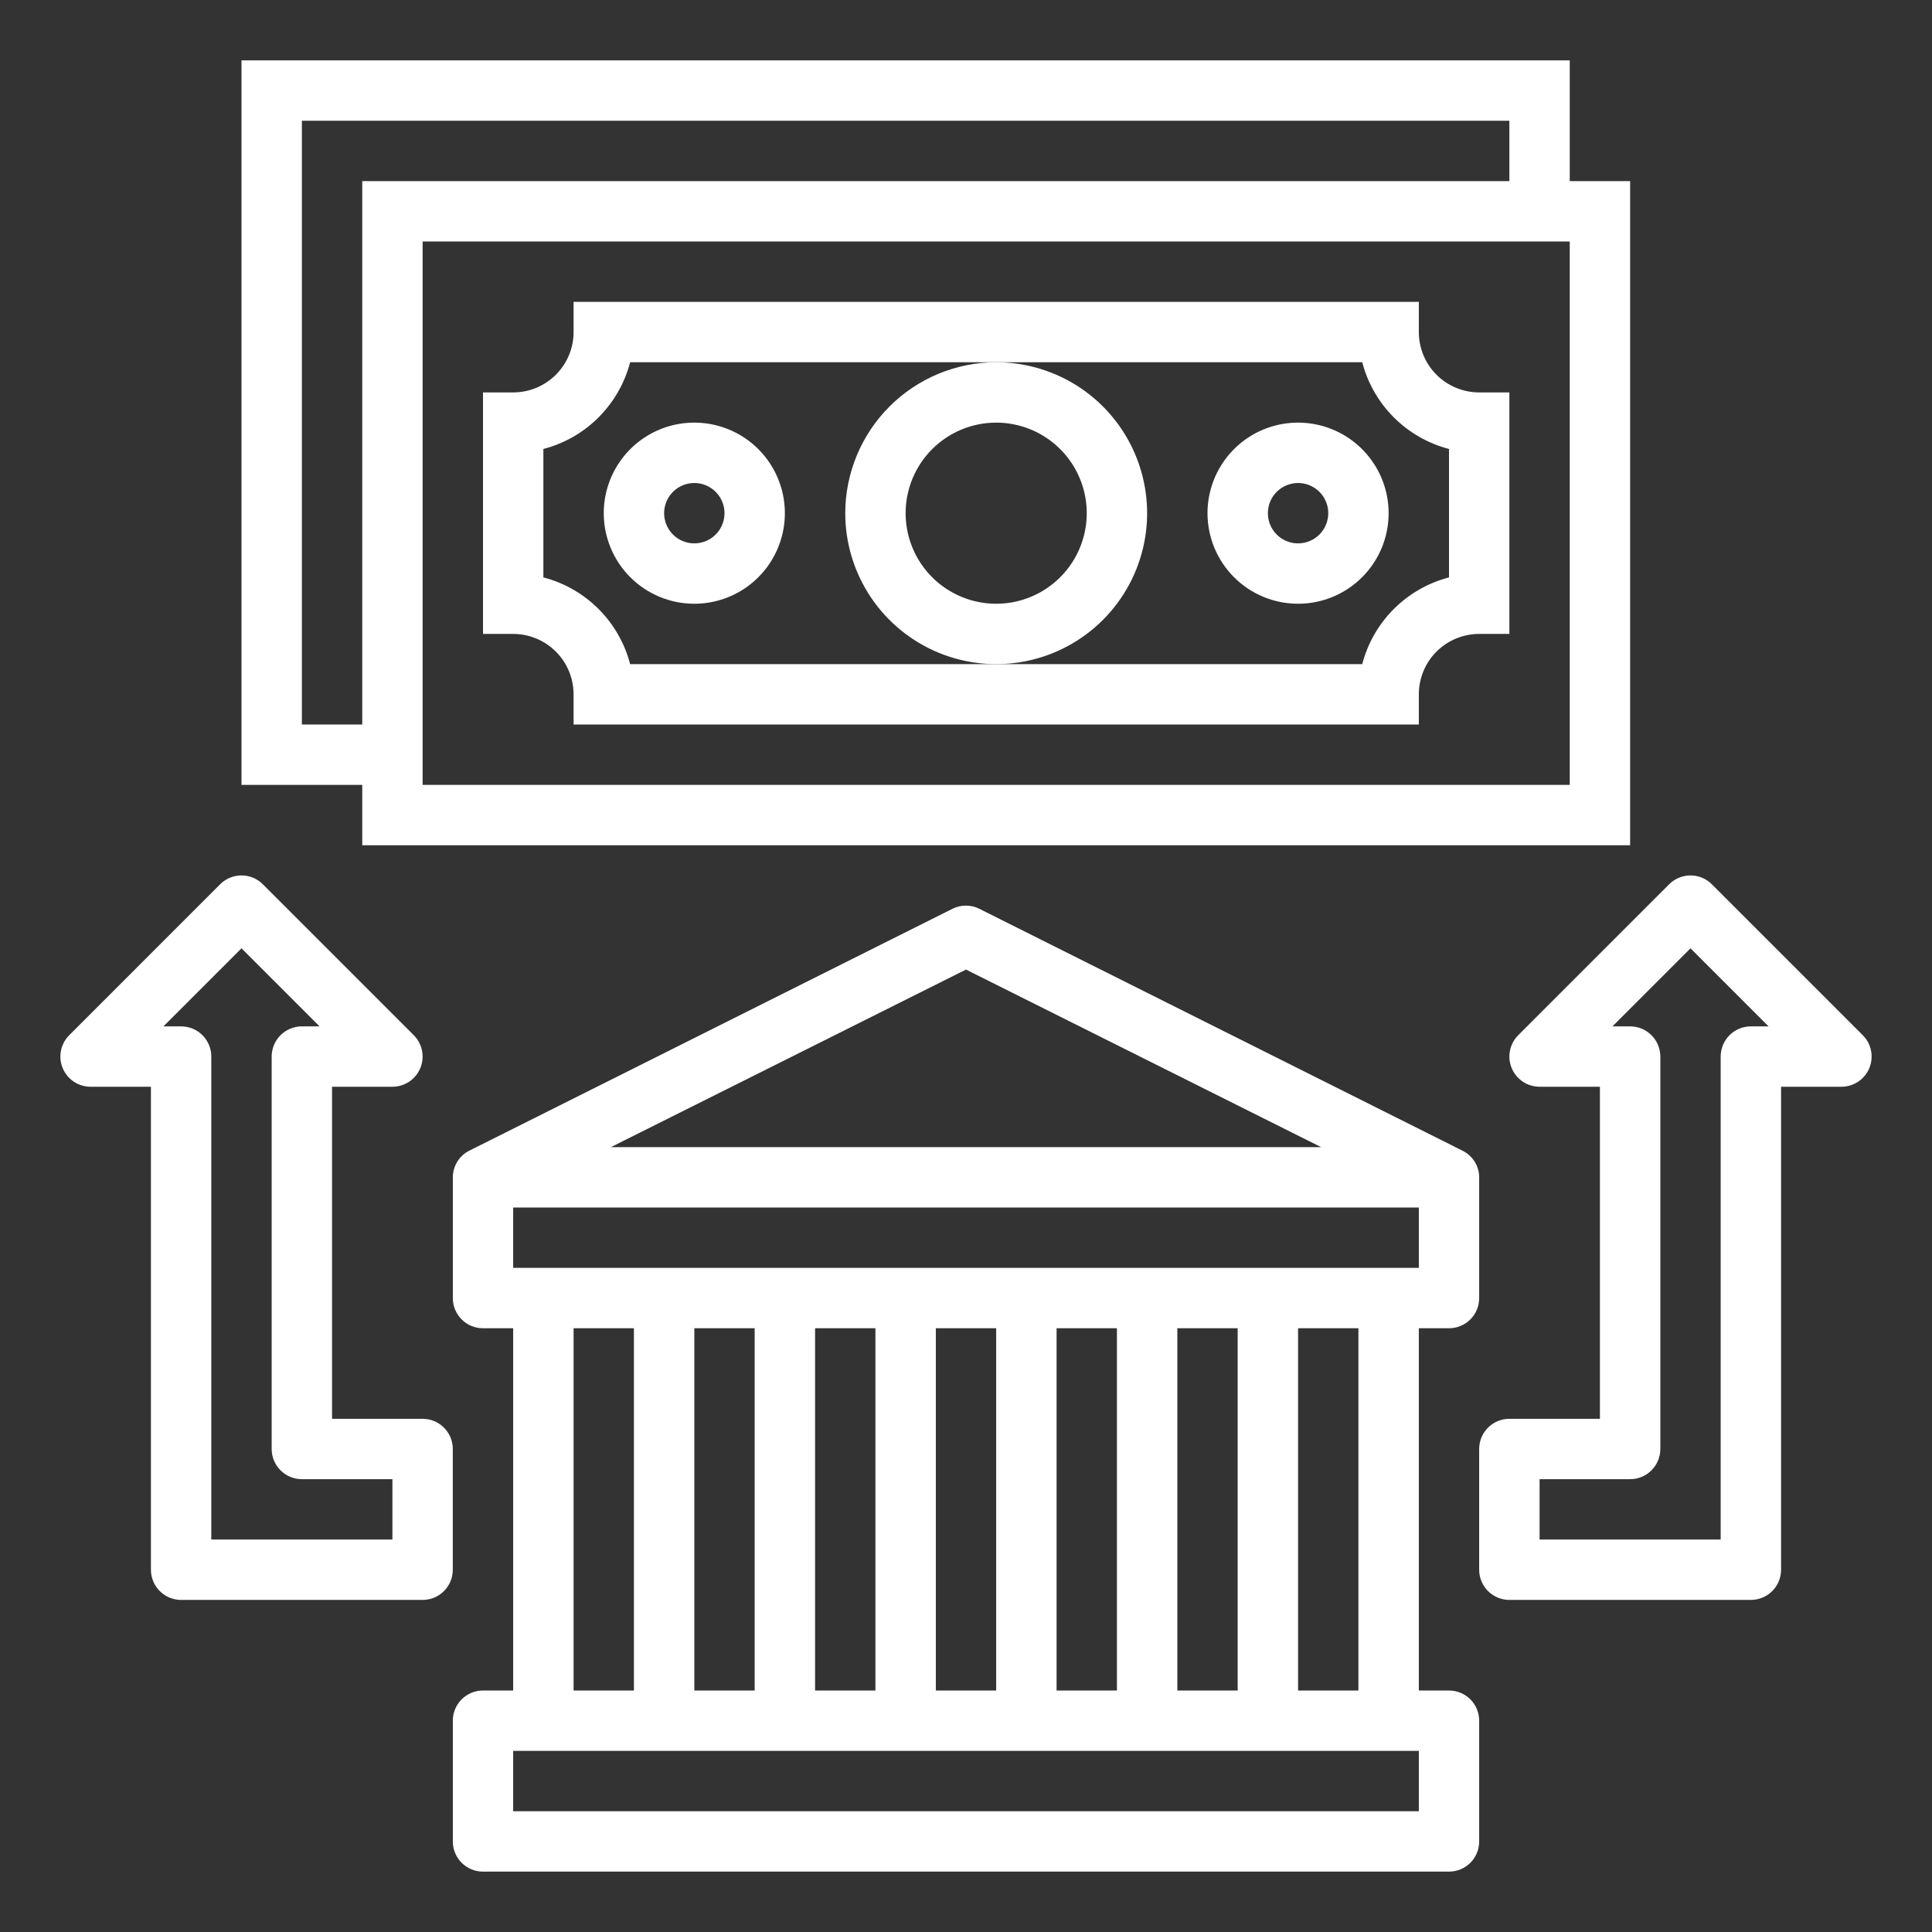 <svg width="52" height="52" viewBox="0 0 52 52" fill="none" xmlns="http://www.w3.org/2000/svg">
<rect x="0" y="0" width="52" height="52" fill="#333333" stroke="none"/>
<path d="M39 35.75C39.215 35.75 39.422 35.665 39.575 35.512C39.727 35.36 39.812 35.153 39.812 34.938V31.688C39.812 31.538 39.769 31.391 39.689 31.264C39.609 31.137 39.495 31.035 39.36 30.969L26.36 24.461C26.247 24.404 26.123 24.375 25.997 24.375C25.871 24.375 25.746 24.404 25.634 24.461L12.634 30.969C12.5 31.035 12.387 31.138 12.309 31.265C12.23 31.392 12.188 31.538 12.188 31.688V34.938C12.188 35.153 12.273 35.36 12.425 35.512C12.578 35.665 12.784 35.75 13 35.75H13.812V45.5H13C12.784 45.5 12.578 45.586 12.425 45.738C12.273 45.891 12.188 46.097 12.188 46.313V49.563C12.188 49.778 12.273 49.985 12.425 50.137C12.578 50.29 12.784 50.375 13 50.375H39C39.215 50.375 39.422 50.29 39.575 50.137C39.727 49.985 39.812 49.778 39.812 49.563V46.313C39.812 46.097 39.727 45.891 39.575 45.738C39.422 45.586 39.215 45.5 39 45.5H38.188V35.75H39ZM26 26.096L35.558 30.875H16.442L26 26.096ZM38.188 48.75H13.812V47.125H38.188V48.75ZM15.438 45.5V35.75H17.062V45.5H15.438ZM18.688 45.5V35.75H20.312V45.5H18.688ZM21.938 45.5V35.75H23.562V45.5H21.938ZM25.188 45.5V35.75H26.812V45.5H25.188ZM28.438 45.5V35.75H30.062V45.5H28.438ZM31.688 45.5V35.75H33.312V45.5H31.688ZM34.938 45.5V35.75H36.562V45.5H34.938ZM13.812 34.125V32.5H38.188V34.125H13.812Z" fill="white"/>
<path d="M5.925 23.8L1.863 27.863C1.749 27.977 1.672 28.121 1.641 28.279C1.609 28.436 1.625 28.6 1.687 28.748C1.748 28.897 1.852 29.024 1.986 29.113C2.12 29.202 2.277 29.25 2.437 29.25H4.062V42.25C4.062 42.465 4.148 42.672 4.3 42.824C4.453 42.977 4.659 43.062 4.875 43.062H11.375C11.59 43.062 11.797 42.977 11.949 42.824C12.102 42.672 12.187 42.465 12.187 42.25V39C12.187 38.784 12.102 38.578 11.949 38.425C11.797 38.273 11.59 38.187 11.375 38.187H8.937V29.25H10.562C10.723 29.25 10.88 29.202 11.014 29.113C11.147 29.024 11.251 28.897 11.313 28.748C11.374 28.6 11.39 28.436 11.359 28.279C11.328 28.121 11.25 27.977 11.137 27.863L7.074 23.8C6.922 23.648 6.715 23.562 6.5 23.562C6.284 23.562 6.078 23.648 5.925 23.8ZM8.601 27.625H8.125C7.909 27.625 7.703 27.71 7.55 27.863C7.398 28.015 7.312 28.222 7.312 28.437V39C7.312 39.215 7.398 39.422 7.55 39.574C7.703 39.727 7.909 39.812 8.125 39.812H10.562V41.437H5.687V28.437C5.687 28.222 5.602 28.015 5.449 27.863C5.297 27.71 5.09 27.625 4.875 27.625H4.399L6.5 25.524L8.601 27.625Z" fill="white"/>
<path d="M40.625 43.062H47.125C47.34 43.062 47.547 42.977 47.7 42.824C47.852 42.672 47.938 42.465 47.938 42.25V29.25H49.562C49.723 29.25 49.88 29.202 50.014 29.113C50.147 29.024 50.252 28.897 50.313 28.748C50.374 28.6 50.391 28.436 50.359 28.279C50.328 28.121 50.251 27.977 50.137 27.863L46.074 23.8C45.922 23.648 45.715 23.562 45.5 23.562C45.285 23.562 45.078 23.648 44.926 23.8L40.863 27.863C40.749 27.977 40.672 28.121 40.641 28.279C40.609 28.436 40.626 28.6 40.687 28.748C40.748 28.897 40.853 29.024 40.986 29.113C41.12 29.202 41.277 29.25 41.438 29.25H43.062V38.187H40.625C40.41 38.187 40.203 38.273 40.05 38.425C39.898 38.578 39.812 38.784 39.812 39V42.25C39.812 42.465 39.898 42.672 40.05 42.824C40.203 42.977 40.41 43.062 40.625 43.062ZM41.438 39.812H43.875C44.09 39.812 44.297 39.727 44.45 39.574C44.602 39.422 44.688 39.215 44.688 39V28.437C44.688 28.222 44.602 28.015 44.45 27.863C44.297 27.71 44.09 27.625 43.875 27.625H43.399L45.5 25.524L47.601 27.625H47.125C46.91 27.625 46.703 27.71 46.55 27.863C46.398 28.015 46.312 28.222 46.312 28.437V41.437H41.438V39.812Z" fill="white"/>
<path d="M6.5 1.625V21.125H9.75V22.75H43.875V4.875H42.25V1.625H6.5ZM9.75 19.5H8.125V3.25H40.625V4.875H9.75V19.5ZM42.25 21.125H11.375V6.5H42.25V21.125Z" fill="white"/>
<path d="M15.438 18.688V19.5H38.188V18.688C38.188 18.256 38.359 17.843 38.663 17.538C38.968 17.234 39.382 17.062 39.812 17.062H40.625V10.562H39.812C39.382 10.562 38.968 10.391 38.663 10.086C38.359 9.782 38.188 9.368 38.188 8.938V8.125H15.438V8.938C15.438 9.368 15.266 9.782 14.961 10.086C14.657 10.391 14.243 10.562 13.812 10.562H13V17.062H13.812C14.243 17.062 14.657 17.234 14.961 17.538C15.266 17.843 15.438 18.256 15.438 18.688ZM14.625 12.084C15.187 11.938 15.699 11.645 16.11 11.234C16.52 10.824 16.814 10.312 16.96 9.75H36.665C36.811 10.312 37.105 10.824 37.515 11.234C37.926 11.645 38.438 11.938 39 12.084V15.541C38.438 15.687 37.926 15.98 37.515 16.391C37.105 16.801 36.811 17.313 36.665 17.875H16.96C16.814 17.313 16.52 16.801 16.11 16.391C15.699 15.98 15.187 15.687 14.625 15.541V12.084Z" fill="white"/>
<path d="M18.688 16.25C19.17 16.25 19.641 16.107 20.042 15.839C20.442 15.571 20.755 15.191 20.939 14.745C21.124 14.3 21.172 13.81 21.078 13.337C20.984 12.864 20.752 12.43 20.411 12.089C20.07 11.748 19.636 11.516 19.163 11.422C18.69 11.328 18.2 11.376 17.755 11.56C17.309 11.745 16.929 12.057 16.661 12.458C16.393 12.859 16.25 13.33 16.25 13.812C16.25 14.459 16.507 15.079 16.964 15.536C17.421 15.993 18.041 16.25 18.688 16.25ZM18.688 13C18.848 13 19.005 13.048 19.139 13.137C19.273 13.226 19.377 13.353 19.438 13.502C19.5 13.65 19.516 13.813 19.484 13.971C19.453 14.129 19.376 14.273 19.262 14.387C19.148 14.501 19.004 14.578 18.846 14.609C18.688 14.641 18.525 14.625 18.377 14.563C18.228 14.502 18.101 14.398 18.012 14.264C17.923 14.13 17.875 13.973 17.875 13.812C17.875 13.597 17.961 13.39 18.113 13.238C18.265 13.086 18.472 13 18.688 13Z" fill="white"/>
<path d="M34.938 16.25C35.42 16.25 35.891 16.107 36.292 15.839C36.693 15.571 37.005 15.191 37.19 14.745C37.374 14.3 37.422 13.81 37.328 13.337C37.234 12.864 37.002 12.43 36.661 12.089C36.32 11.748 35.886 11.516 35.413 11.422C34.94 11.328 34.45 11.376 34.005 11.56C33.559 11.745 33.179 12.057 32.911 12.458C32.643 12.859 32.5 13.33 32.5 13.812C32.5 14.459 32.757 15.079 33.214 15.536C33.671 15.993 34.291 16.25 34.938 16.25ZM34.938 13C35.098 13 35.255 13.048 35.389 13.137C35.523 13.226 35.627 13.353 35.688 13.502C35.75 13.65 35.766 13.813 35.734 13.971C35.703 14.129 35.626 14.273 35.512 14.387C35.398 14.501 35.254 14.578 35.096 14.609C34.938 14.641 34.775 14.625 34.627 14.563C34.478 14.502 34.351 14.398 34.262 14.264C34.173 14.13 34.125 13.973 34.125 13.812C34.125 13.597 34.211 13.39 34.363 13.238C34.515 13.086 34.722 13 34.938 13Z" fill="white"/>
<path d="M22.75 13.812C22.75 14.616 22.988 15.401 23.435 16.07C23.881 16.738 24.515 17.258 25.258 17.566C26 17.873 26.817 17.954 27.605 17.797C28.393 17.64 29.117 17.253 29.685 16.685C30.253 16.117 30.64 15.393 30.797 14.605C30.954 13.817 30.873 13 30.566 12.258C30.258 11.515 29.738 10.881 29.07 10.435C28.401 9.988 27.616 9.75 26.812 9.75C25.735 9.751 24.703 10.18 23.941 10.941C23.18 11.703 22.751 12.736 22.75 13.812ZM26.812 11.375C27.295 11.375 27.766 11.518 28.167 11.786C28.567 12.054 28.88 12.434 29.064 12.88C29.249 13.325 29.297 13.815 29.203 14.288C29.109 14.761 28.877 15.195 28.536 15.536C28.195 15.877 27.761 16.109 27.288 16.203C26.815 16.297 26.325 16.249 25.88 16.064C25.434 15.88 25.054 15.568 24.786 15.167C24.518 14.766 24.375 14.295 24.375 13.812C24.375 13.166 24.632 12.546 25.089 12.089C25.546 11.632 26.166 11.375 26.812 11.375Z" fill="white"/>
</svg>
